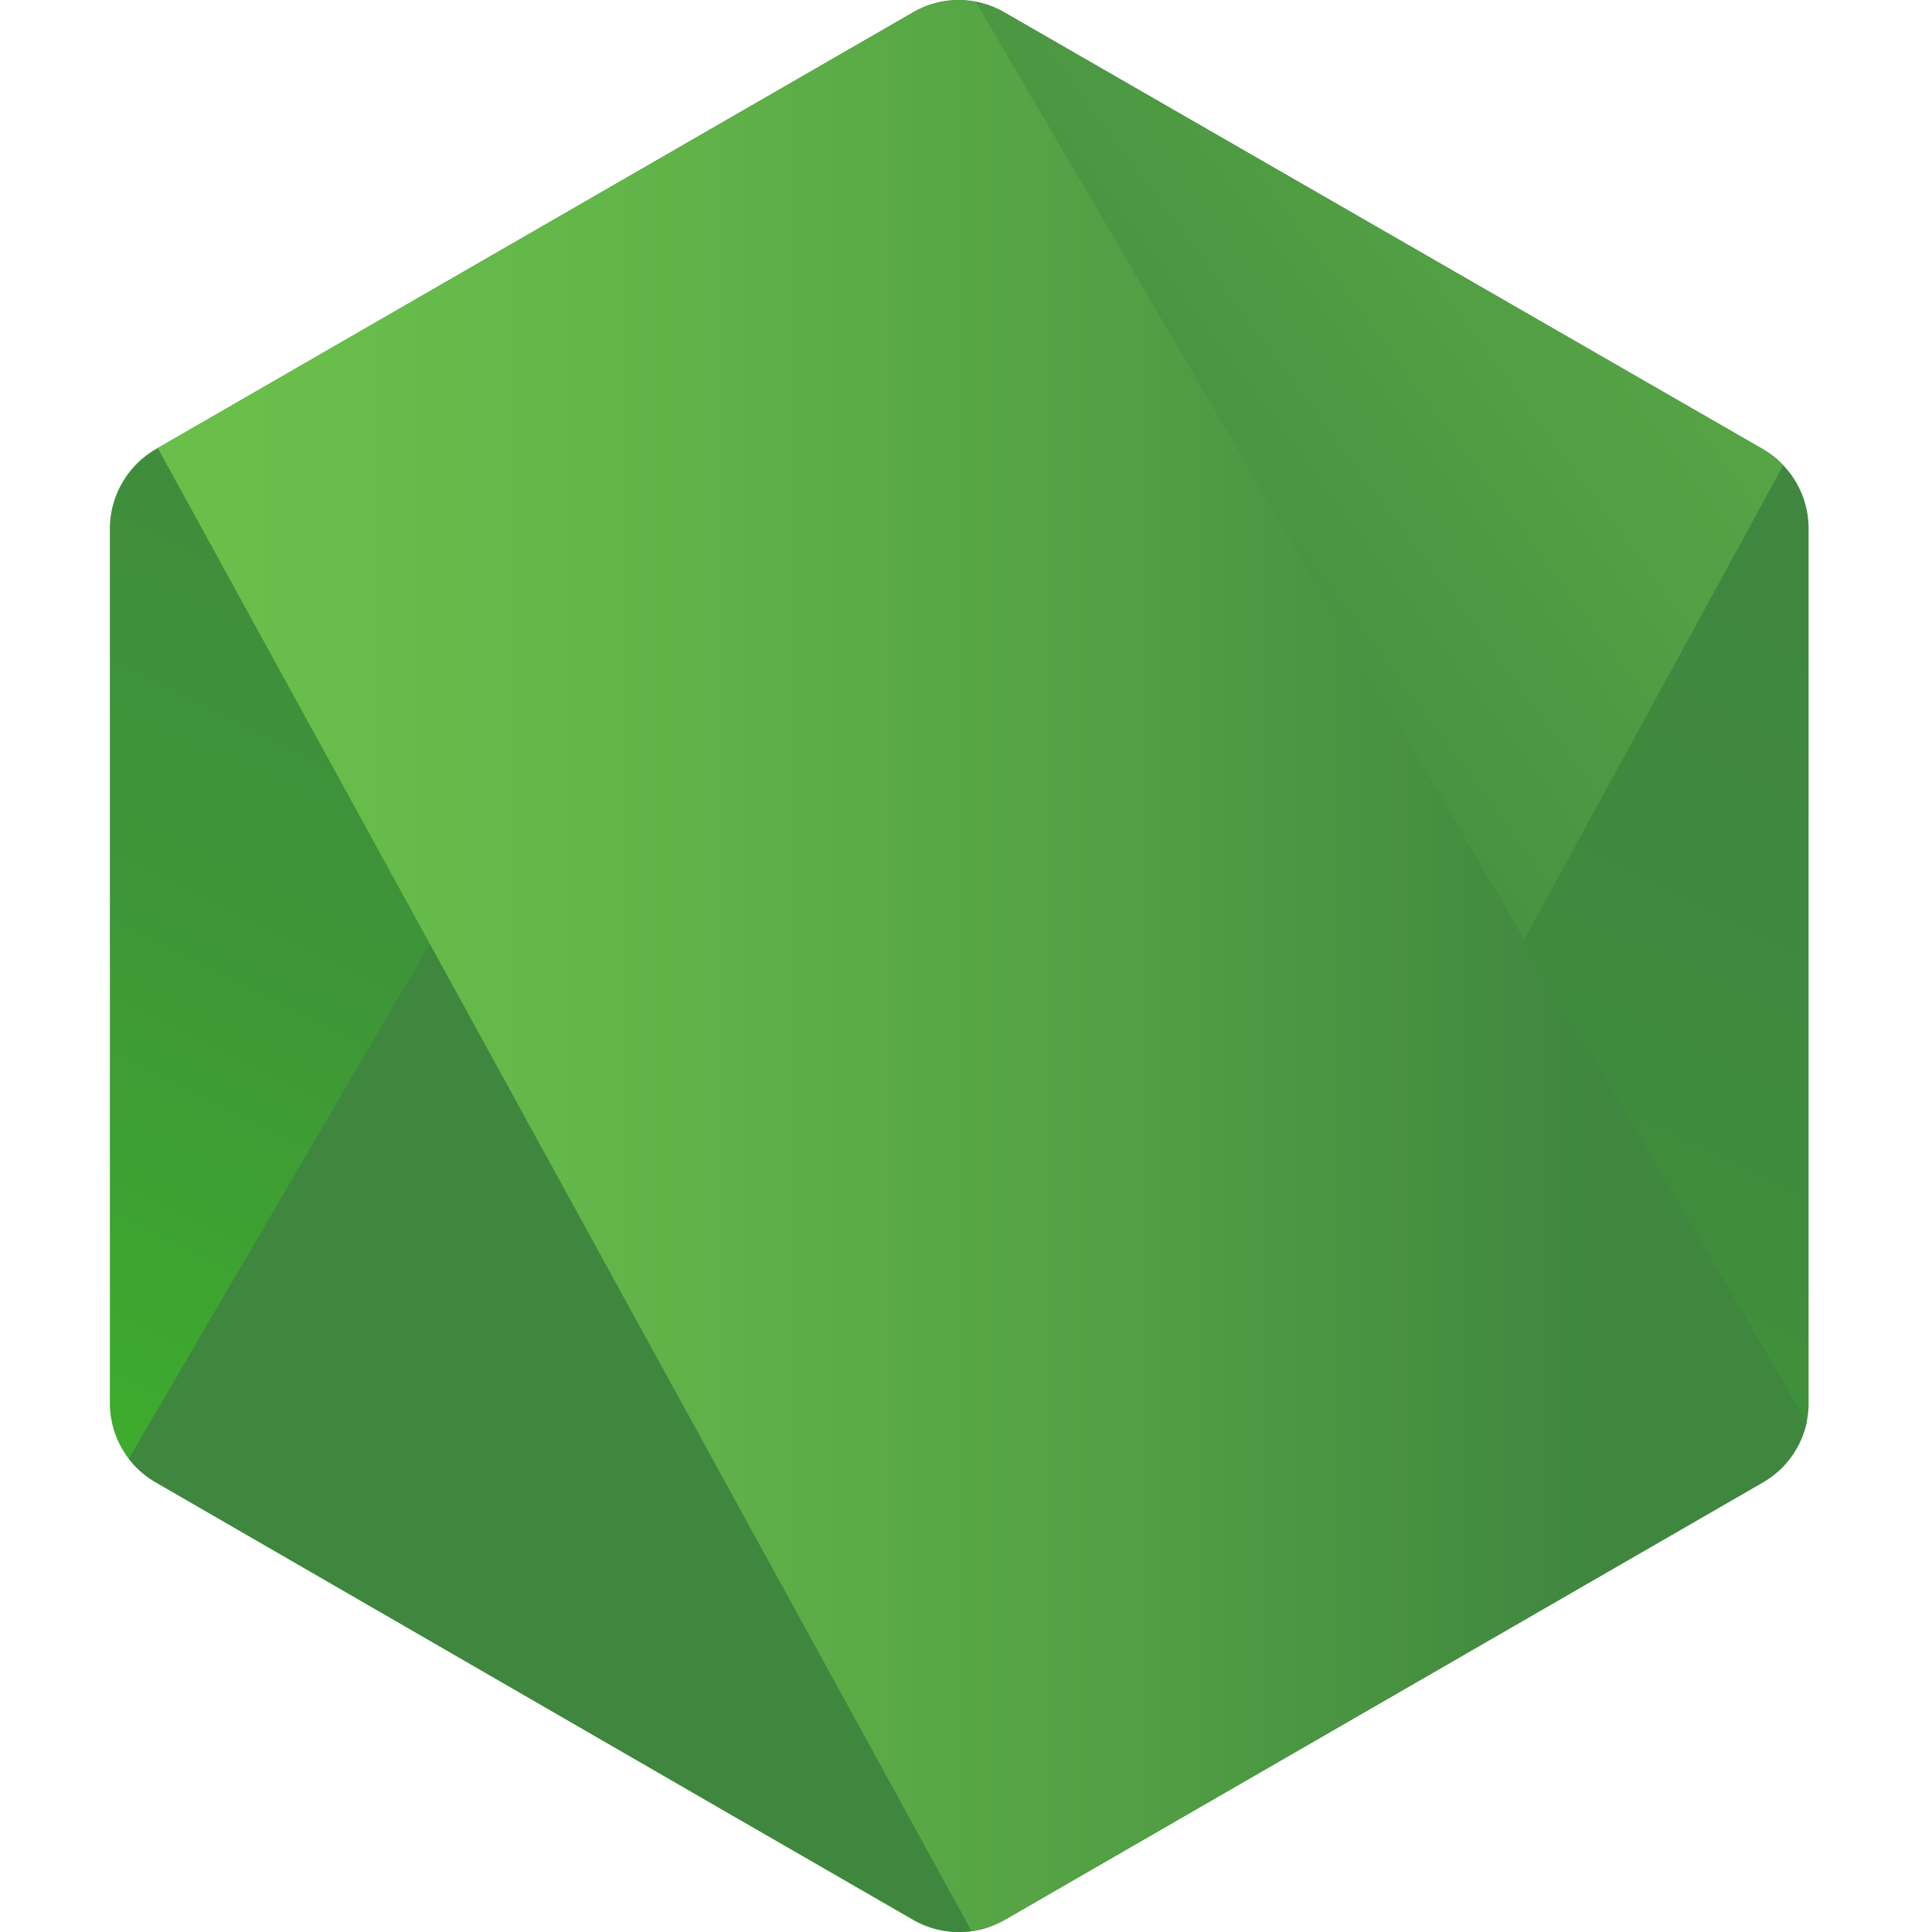 <svg xmlns="http://www.w3.org/2000/svg" xmlns:xlink="http://www.w3.org/1999/xlink" viewBox="0 0 80 80"><defs><linearGradient id="a" x1="52.45" y1="13.98" x2="24.12" y2="71.78" gradientUnits="userSpaceOnUse"><stop offset="0" stop-color="#3f873f"/><stop offset=".33" stop-color="#3f8b3d"/><stop offset=".64" stop-color="#3e9637"/><stop offset=".93" stop-color="#3da92e"/><stop offset="1" stop-color="#3dae2b"/></linearGradient><linearGradient id="d" x1="34.92" y1="44.23" x2="114.42" y2="-14.5" gradientUnits="userSpaceOnUse"><stop offset=".14" stop-color="#3f873f"/><stop offset=".4" stop-color="#529f44"/><stop offset=".71" stop-color="#63b649"/><stop offset=".91" stop-color="#6abf4b"/></linearGradient><linearGradient id="e" x1="3.45" y1="39.99" x2="75.95" y2="39.99" gradientUnits="userSpaceOnUse"><stop offset=".09" stop-color="#6abf4b"/><stop offset=".29" stop-color="#63b649"/><stop offset=".6" stop-color="#529f44"/><stop offset=".86" stop-color="#3f873f"/></linearGradient><linearGradient id="f" x1="3.45" y1="60.68" x2="75.95" y2="60.68" xlink:href="#e"/><linearGradient id="g" x1="3.45" y1="70.04" x2="75.95" y2="70.04" xlink:href="#e"/><linearGradient id="h" x1="86.51" y1="12.27" x2="41.8" y2="103.49" xlink:href="#a"/><clipPath id="c"><path d="M41.59.51a3.76 3.76 0 00-3.78 0L6.45 18.6a3.81 3.81 0 00-1.9 3.28V58.1a3.78 3.78 0 001.9 3.28L37.81 79.5a3.82 3.82 0 003.79 0L73 61.38a3.77 3.77 0 001.89-3.28V21.88A3.8 3.8 0 0073 18.6z" clip-rule="evenodd" fill="url(#a)"/></clipPath><style>.d{fill:none}</style></defs><path d="M41.59.51a3.76 3.76 0 00-3.78 0L6.45 18.6a3.81 3.81 0 00-1.9 3.28V58.1a3.78 3.78 0 001.9 3.28L37.81 79.5a3.82 3.82 0 003.79 0L73 61.38a3.77 3.77 0 001.89-3.28V21.88A3.8 3.8 0 0073 18.6z" fill-rule="evenodd" fill="url(#a)"/><g clip-path="url(#c)"><path class="d" d="M37.74.51L6.32 18.6a3.93 3.93 0 00-2 3.28V58.1a3.61 3.61 0 001 2.41L40.58.12a3.81 3.81 0 00-2.84.39zM40.75 79.86a3.23 3.23 0 00.88-.37L73 61.38a3.85 3.85 0 002-3.28V21.88a3.77 3.77 0 00-1.15-2.63z"/><path d="M73 18.6L41.56.51a3.58 3.58 0 00-1-.39L5.27 60.51a3.85 3.85 0 001.06.87l31.5 18.11a3.79 3.79 0 002.92.37l33.1-60.61a4.1 4.1 0 00-.85-.65z" fill="url(#d)"/><path class="d" d="M75 58.1V21.88a3.89 3.89 0 00-2-3.28L41.56.51a3.73 3.73 0 00-1.15-.43L74.88 59a3.58 3.58 0 00.12-.9zM6.32 18.6a3.93 3.93 0 00-2 3.28V58.1a3.92 3.92 0 002 3.28l31.5 18.11a3.81 3.81 0 002.42.48L6.51 18.49z"/><path d="M73 61.38A3.93 3.93 0 0074.88 59L40.41.08a3.84 3.84 0 00-2.67.43l-31.23 18L40.25 80a3.85 3.85 0 001.38-.48z" fill="url(#e)"/><path fill="url(#f)" d="M75.95 60.8l-.21-.35v.47l.21-.12z"/><path d="M73 61.38L41.63 79.49a3.85 3.85 0 01-1.38.48l.63 1.13 34.86-20.18v-.47L74.88 59A3.93 3.93 0 0173 61.38z" fill="url(#g)"/><path d="M73 61.38L41.63 79.49a3.85 3.85 0 01-1.38.48l.63 1.13 34.86-20.18v-.47L74.88 59A3.93 3.93 0 0173 61.38z" fill="url(#h)"/></g></svg>